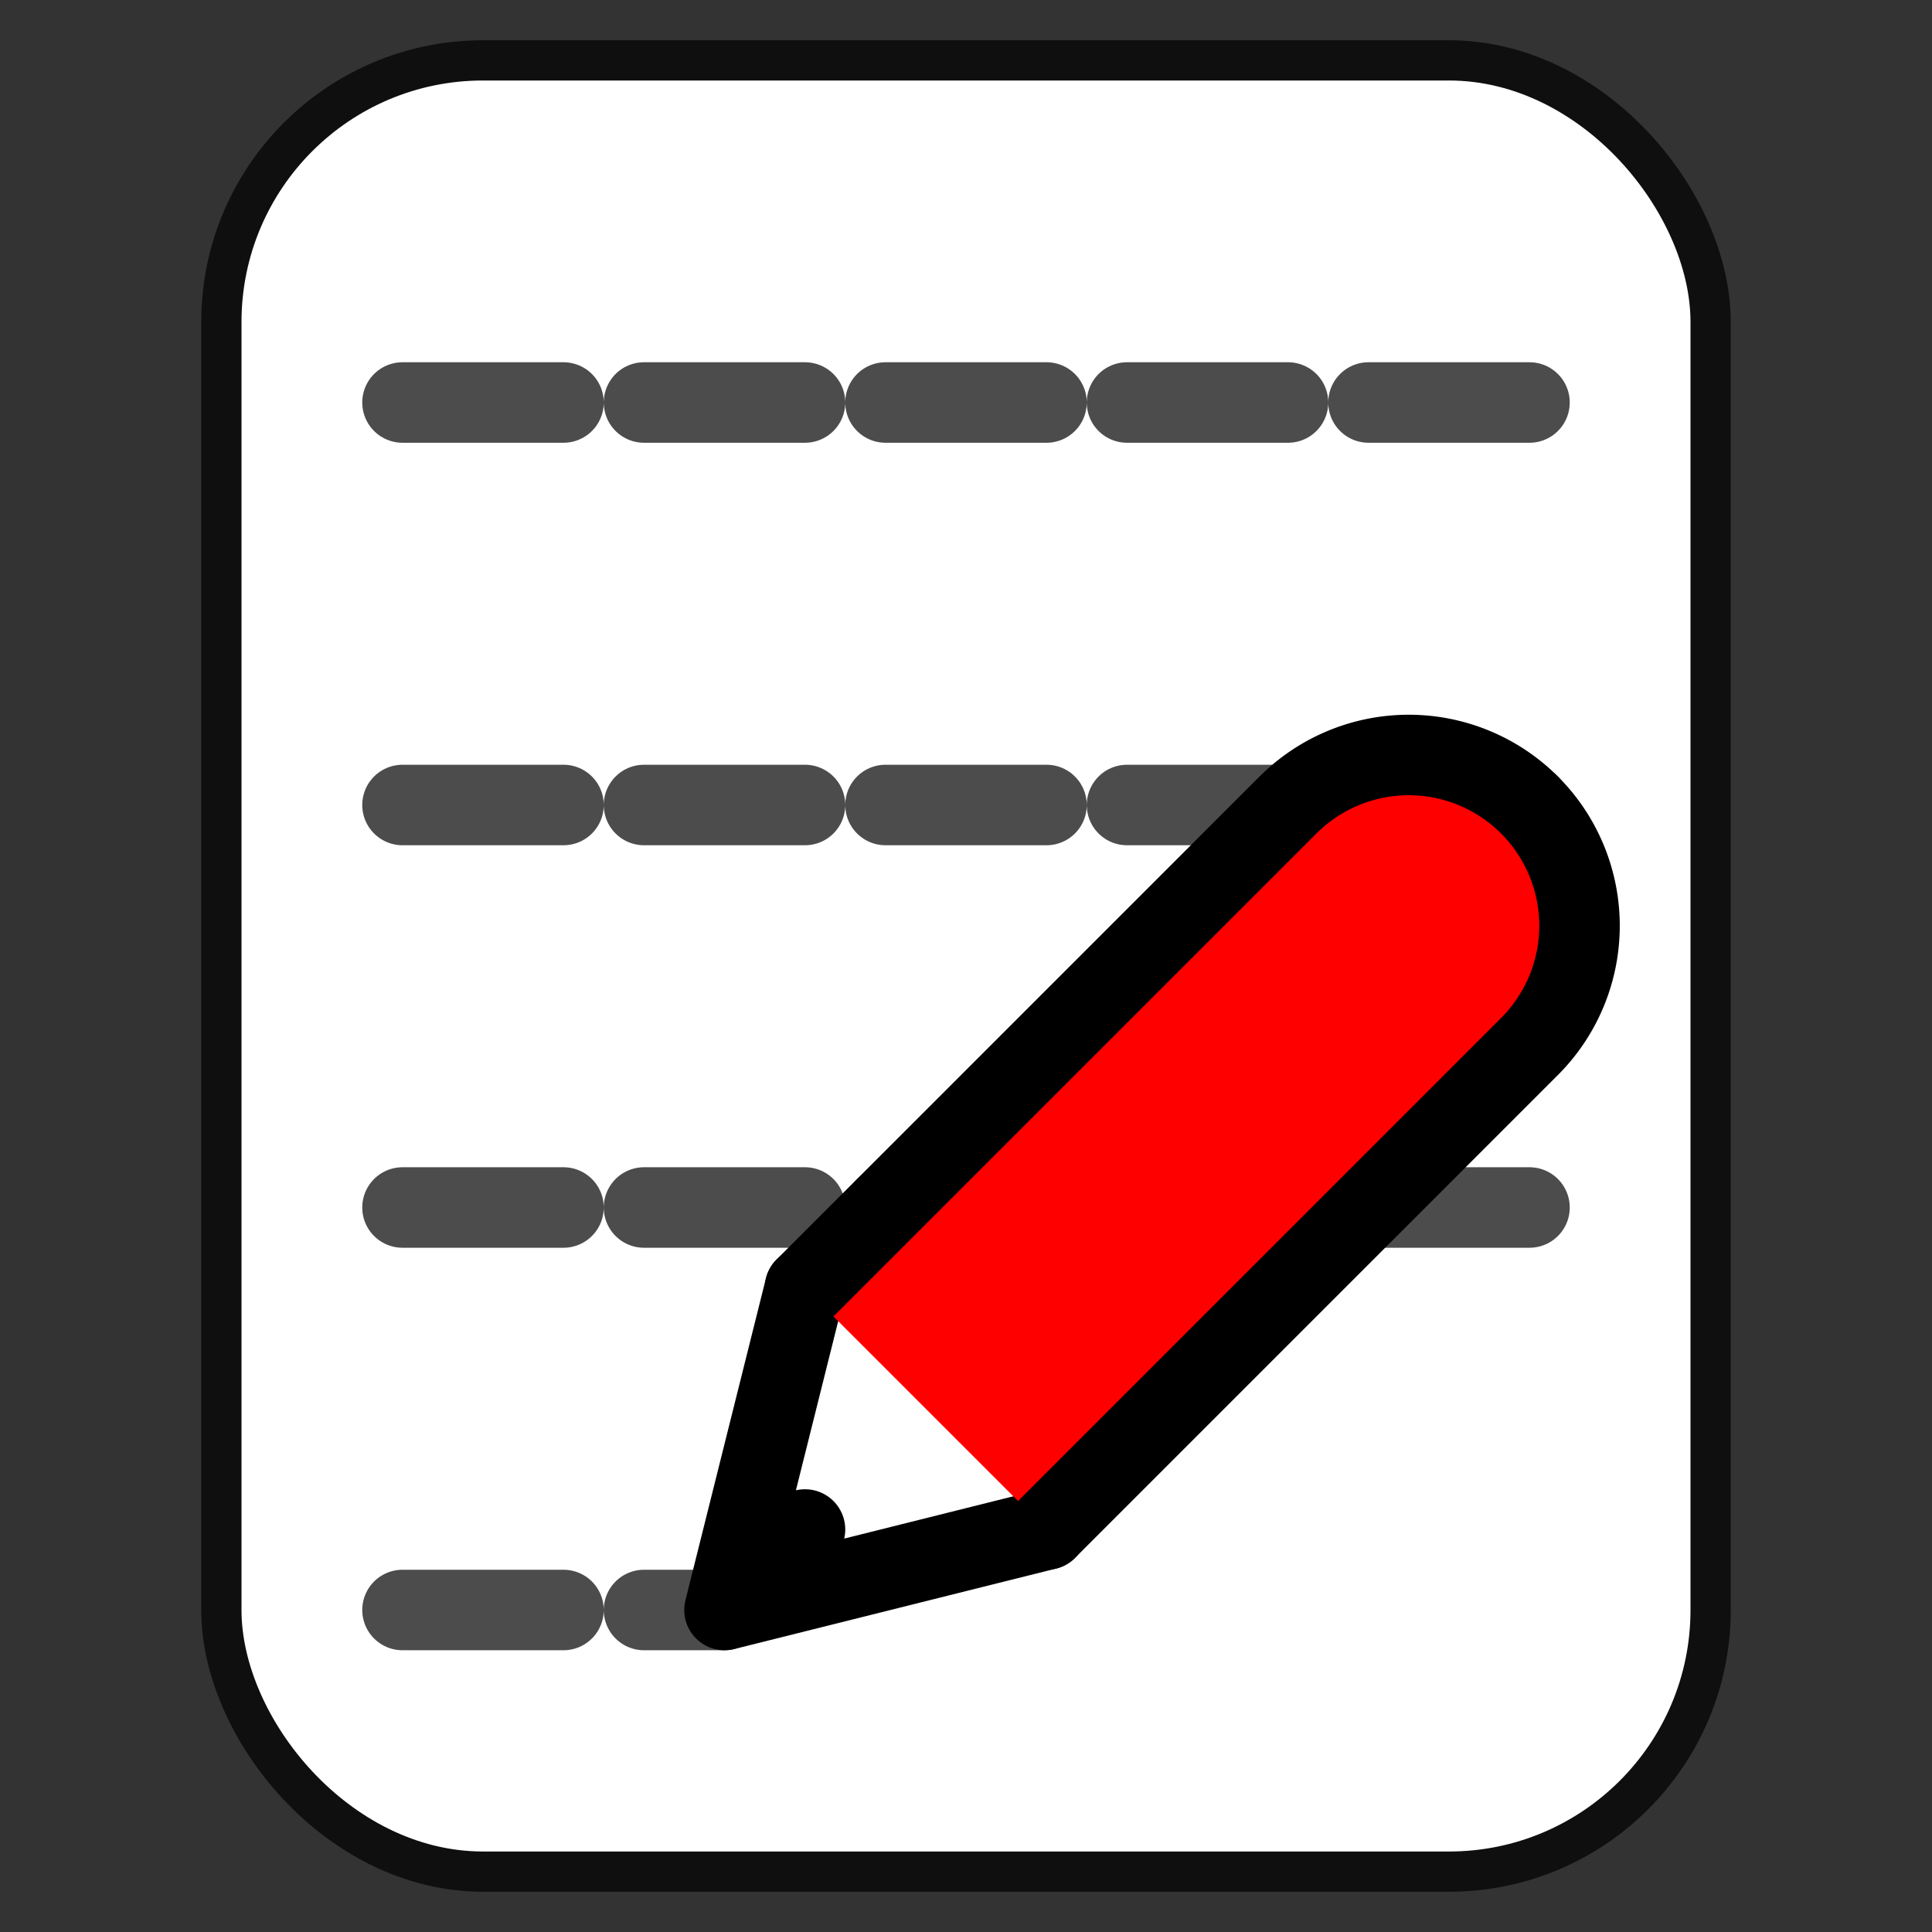 <svg viewBox="0 0 24 24" fill="none" stroke="rgba(0,0,0,.7)" stroke-width="1" stroke-linecap="round"
    stroke-linejoin="round" xmlns="http://www.w3.org/2000/svg" width="192" height="192">
    <rect x="0" y="0" width="24" height="24" fill="#333333" stroke="none"/>
    <g>
        <rect x="3" y="1" width="18" height="22" rx="3" ry="3"></rect>
        <rect x="3" y="1" width="18" height="22" rx="3" ry="3" fill="white" stroke="none"></rect>
    </g>
    <path d="M5 5h14m-14 5h14m-14 5h14m-14 5h4" stroke-dasharray="2 1"></path>
    <g>
        <path d="M9 20l1 -1m0 -3l-1 4 4 -1" fill="white" stroke="black"></path>
        <path d="M9 20m1 -4l6-6a2 2 0 0 1 3 3l-6 6" fill="red" stroke="black"></path>
    </g>
</svg>
